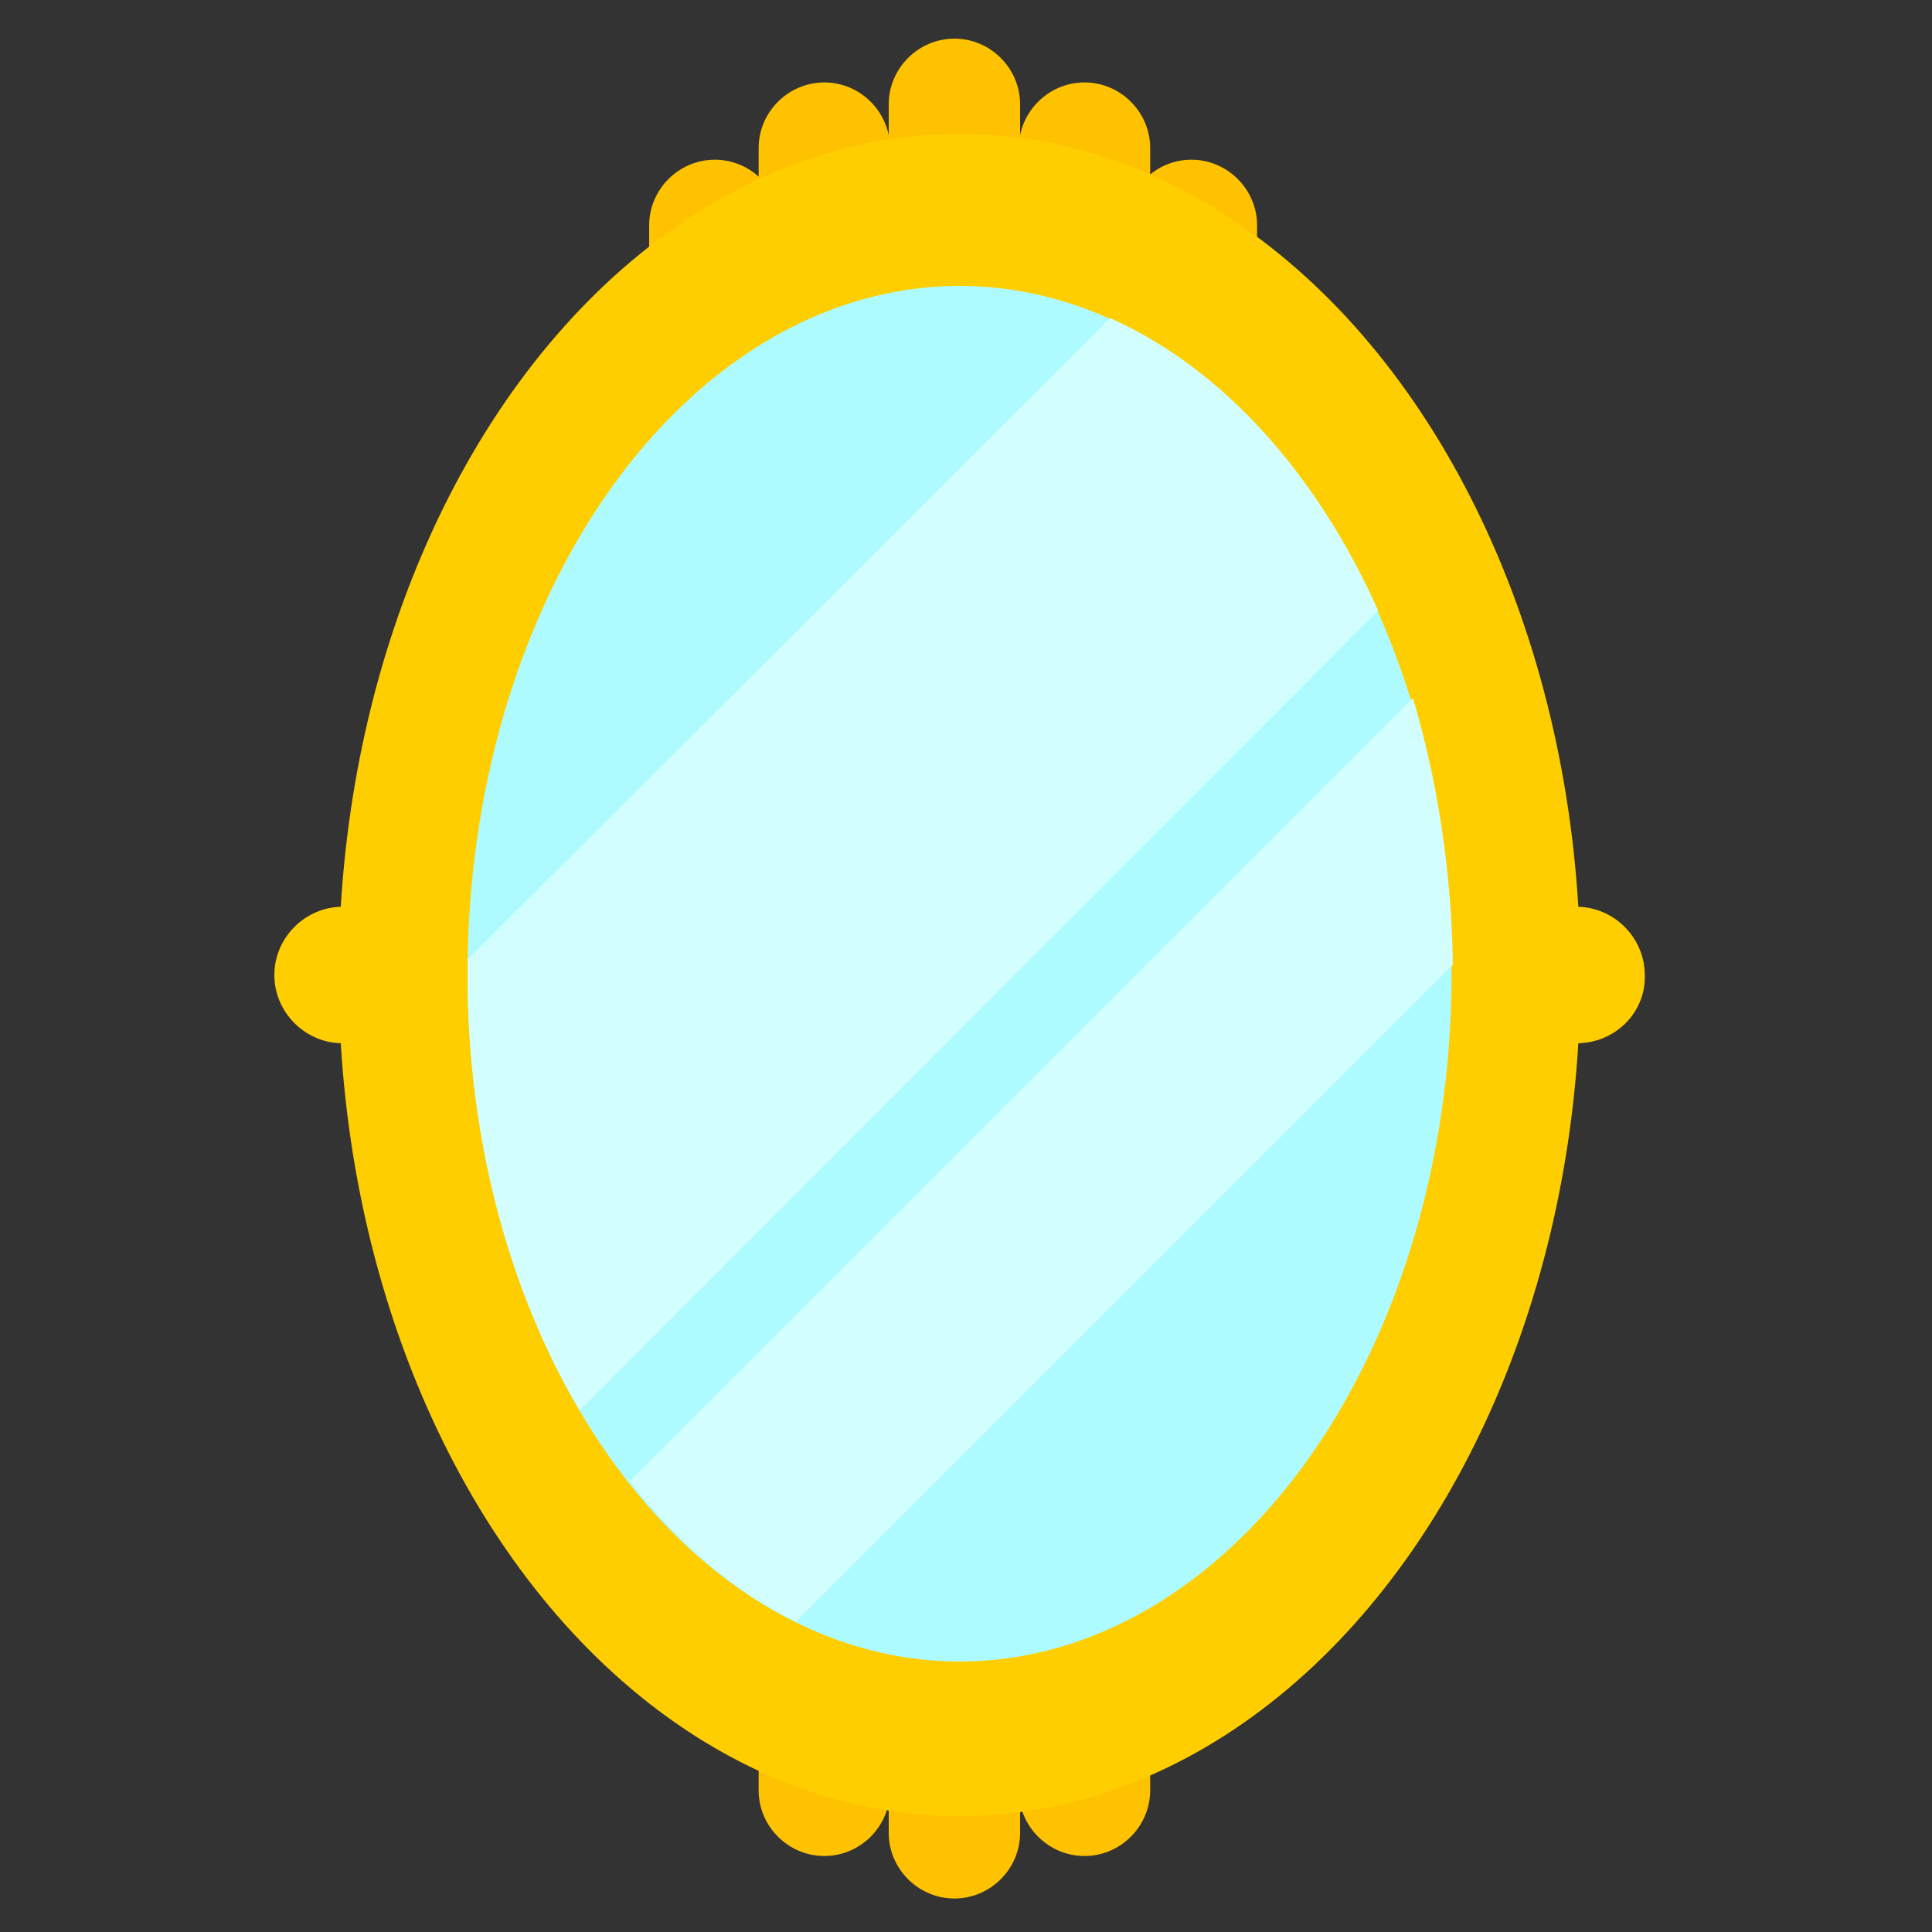 <?xml version="1.0" encoding="utf-8"?><!DOCTYPE svg PUBLIC "-//W3C//DTD SVG 1.1//EN" "http://www.w3.org/Graphics/SVG/1.1/DTD/svg11.dtd"><svg version="1.1" id="Layer_1" xmlns="http://www.w3.org/2000/svg" xmlns:xlink="http://www.w3.org/1999/xlink" x="0px" y="0px" width="150px" height="150px" viewBox="0 0 150 150" enable-background="new 0 0 150 150" xml:space="preserve"><rect x="0" y="0" width="150" height="150" fill="#333333" stroke="none"/><path fill="#FFCE00" d="M122.4,81H26.6c-2.9,0-5.3-2.4-5.3-5.3v0c0-2.9,2.4-5.3,5.3-5.3h95.8c2.9,0,5.3,2.4,5.3,5.3v0	C127.8,78.6,125.4,81,122.4,81z"/><path fill="#FFC200" d="M64,27.5L64,27.5c-2.8,0-5.1-2.3-5.1-5.1V11.5c0-2.8,2.3-5.1,5.1-5.1h0c2.8,0,5.1,2.3,5.1,5.1v10.8	C69.1,25.2,66.8,27.5,64,27.5z"/><path fill="#FFC200" d="M55.5,33.5L55.5,33.5c-2.8,0-5.1-2.3-5.1-5.1V17.5c0-2.8,2.3-5.1,5.1-5.1h0c2.8,0,5.1,2.3,5.1,5.1v10.8	C60.6,31.2,58.3,33.5,55.5,33.5z"/><path fill="#FFC200" d="M92.5,33.5L92.5,33.5c-2.8,0-5.1-2.3-5.1-5.1V17.5c0-2.8,2.3-5.1,5.1-5.1h0c2.8,0,5.1,2.3,5.1,5.1v10.8	C97.6,31.2,95.3,33.5,92.5,33.5z"/><path fill="#FFC200" d="M74.1,24.1L74.1,24.1c-2.8,0-5.1-2.3-5.1-5.1V8.1c0-2.8,2.3-5.1,5.1-5.1h0c2.8,0,5.1,2.3,5.1,5.1V19	C79.2,21.8,76.9,24.1,74.1,24.1z"/><path fill="#FFC200" d="M84.2,27.5L84.2,27.5c-2.8,0-5.1-2.3-5.1-5.1V11.5c0-2.8,2.3-5.1,5.1-5.1h0c2.8,0,5.1,2.3,5.1,5.1v10.8	C89.3,25.2,87,27.5,84.2,27.5z"/><path fill="#FFC200" d="M84.2,123L84.2,123c2.8,0,5.1,2.3,5.1,5.1V139c0,2.8-2.3,5.1-5.1,5.1h0c-2.8,0-5.1-2.3-5.1-5.1v-10.8	C79,125.3,81.4,123,84.2,123z"/><path fill="#FFC200" d="M74.1,126.4L74.1,126.4c2.8,0,5.1,2.3,5.1,5.1v10.8c0,2.8-2.3,5.1-5.1,5.1h0c-2.8,0-5.1-2.3-5.1-5.1v-10.8	C68.9,128.7,71.3,126.4,74.1,126.4z"/><path fill="#FFC200" d="M64,123L64,123c2.8,0,5.1,2.3,5.1,5.1V139c0,2.8-2.3,5.1-5.1,5.1h0c-2.8,0-5.1-2.3-5.1-5.1v-10.8	C58.8,125.3,61.2,123,64,123z"/><ellipse fill="#FFCE00" cx="74.5" cy="75.7" rx="48.2" ry="65.3"/><ellipse fill="#AEFBFF" cx="74.5" cy="75.6" rx="38.2" ry="53.4"/><path fill="#D2FFFE" d="M107,47.4c-4.8-10.7-12.1-18.8-20.8-22.7L36.3,74.5c0,0.4,0,0.7,0,1.1c0,12.8,3.2,24.6,8.7,33.9L107,47.4z"/><path fill="#D2FFFE" d="M61.8,125.9l51-51c-0.1-7.3-1.2-14.3-3.1-20.7l-60.8,60.8C52.6,119.8,57,123.6,61.8,125.9z"/></svg>